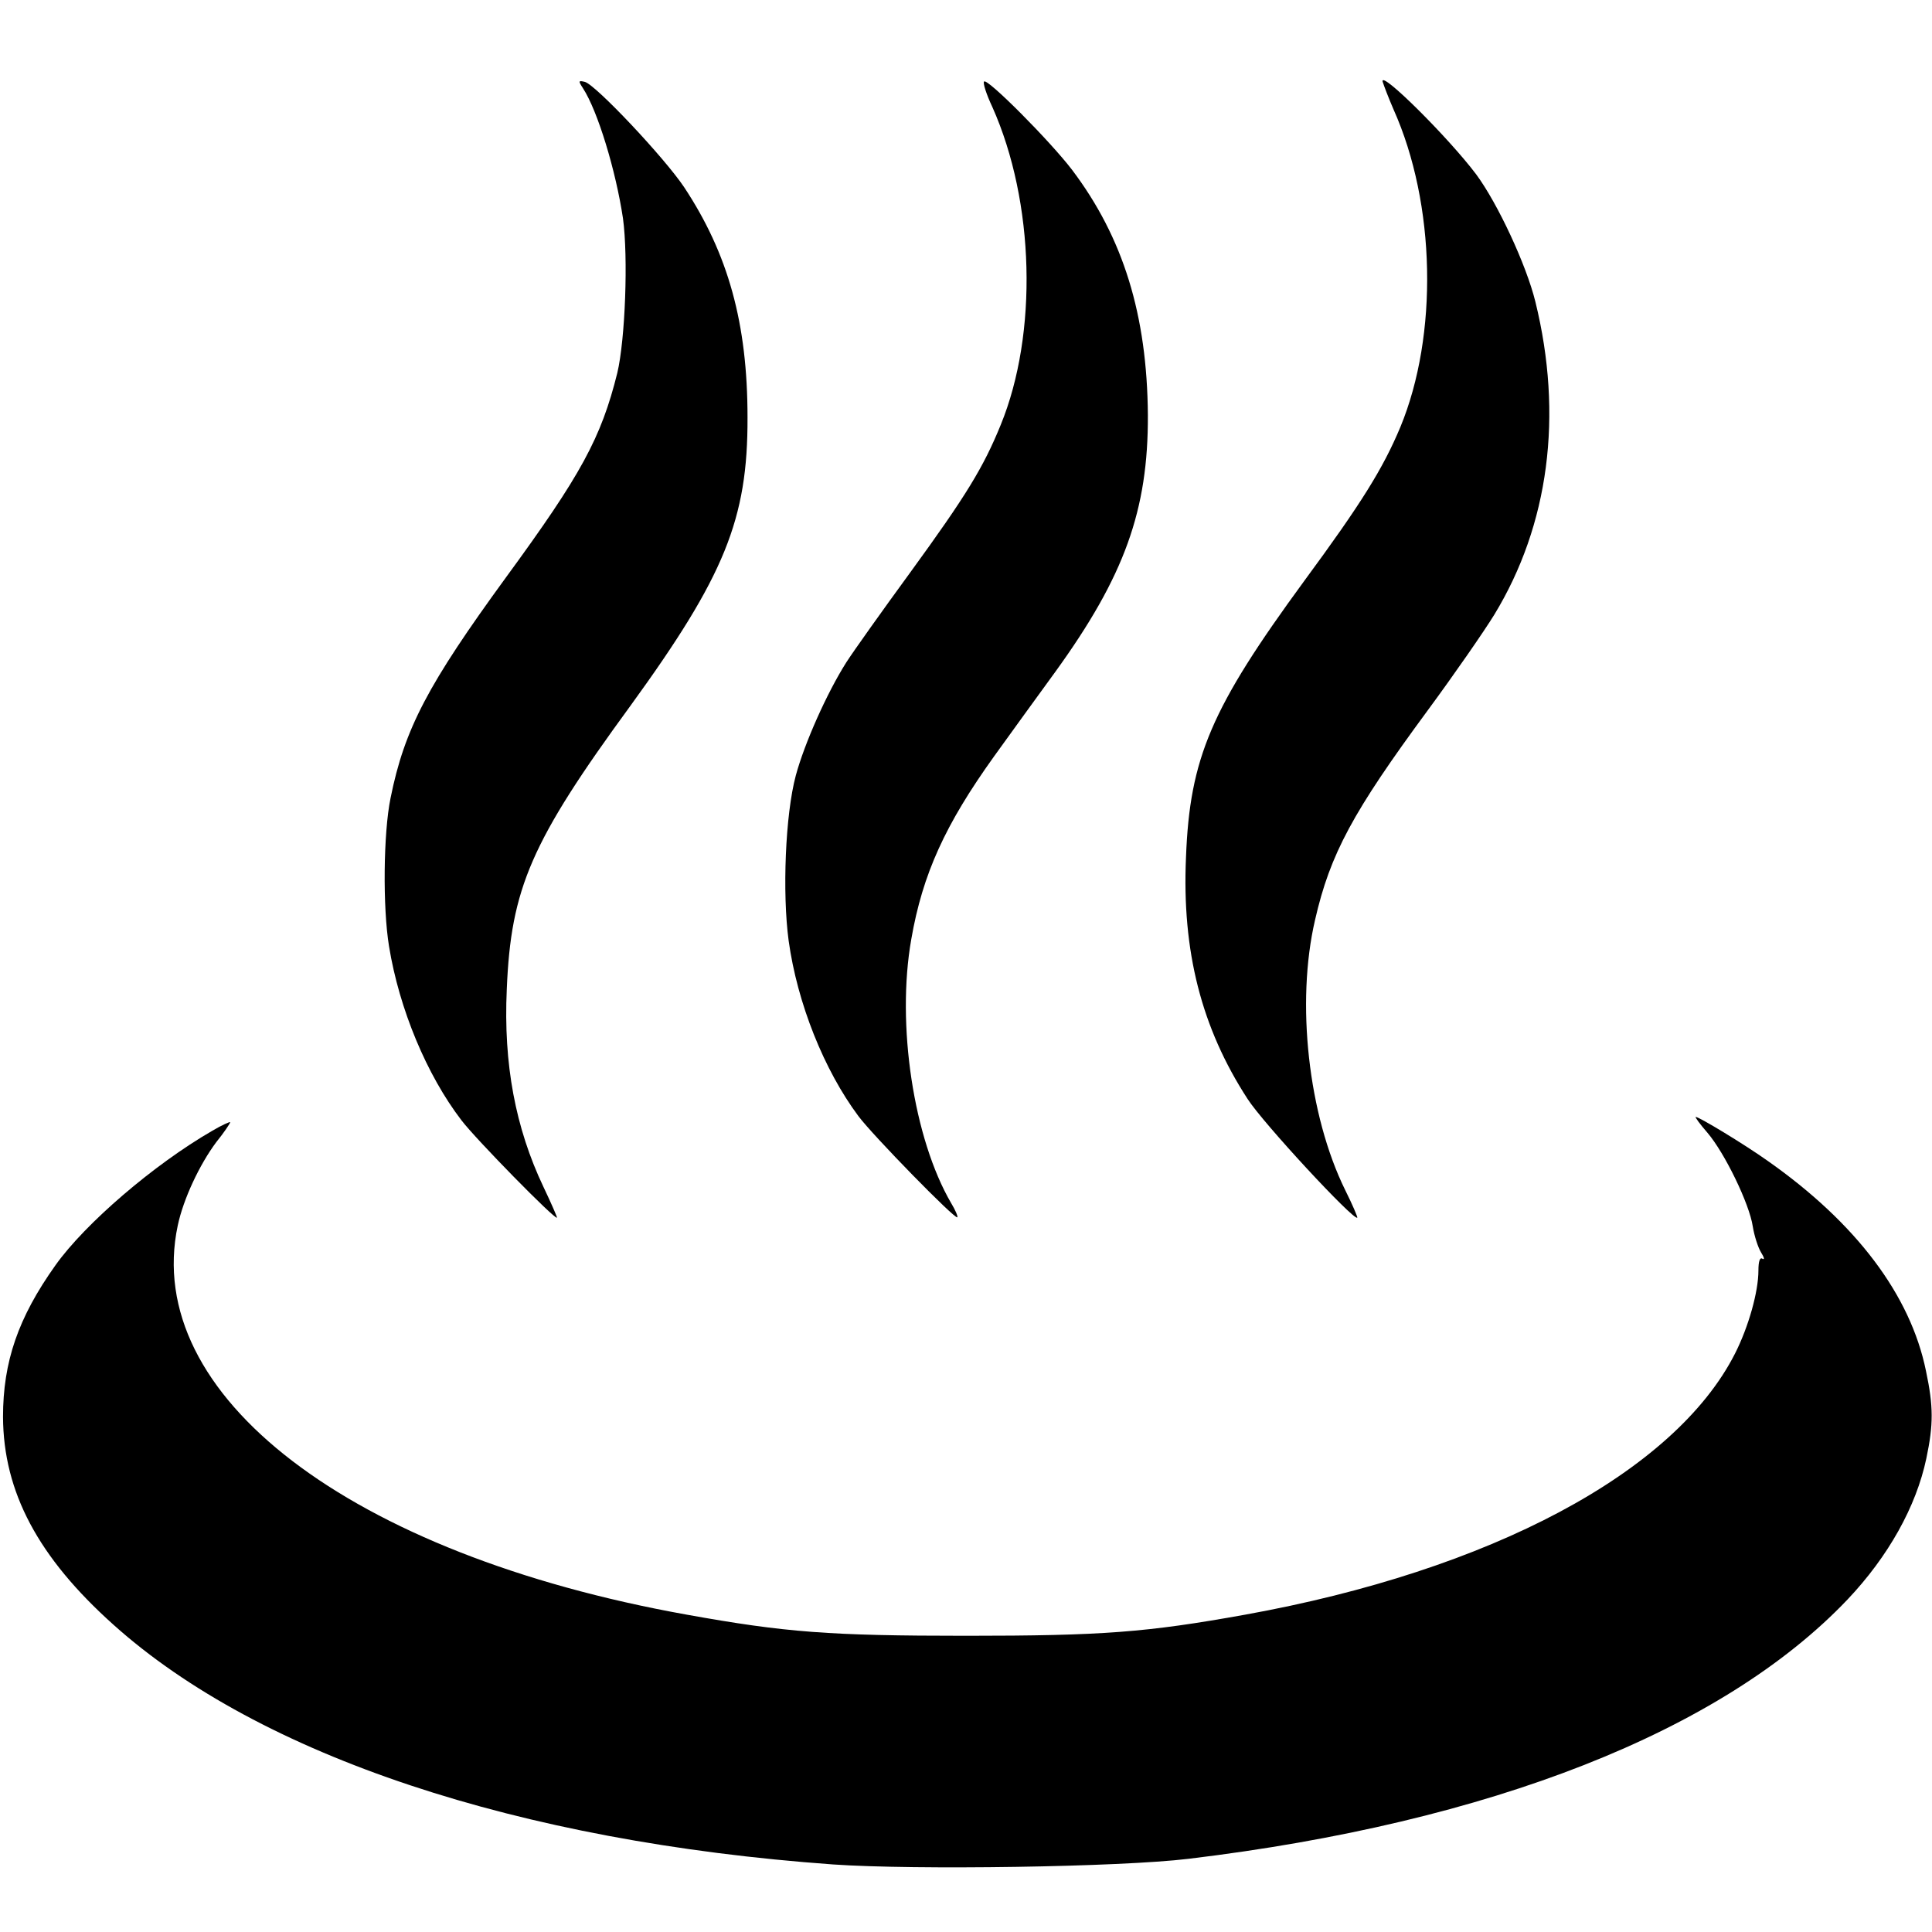 <?xml version="1.0" standalone="no"?>
<!DOCTYPE svg PUBLIC "-//W3C//DTD SVG 20010904//EN"
 "http://www.w3.org/TR/2001/REC-SVG-20010904/DTD/svg10.dtd">
<svg version="1.0" xmlns="http://www.w3.org/2000/svg"
 width="512pt" height="512pt" viewBox="0 0 512 512"
 preserveAspectRatio="xMidYMid meet">

<g transform="translate(0,512) scale(0.1,-0.1)"
fill="#000000" stroke="none">
<path d="M3664 4904 c3 -10 16 -44 29 -74 112 -250 119 -598 18 -842 -46 -110
-104 -203 -255 -408 -246 -336 -303 -468 -313 -732 -11 -249 41 -452 163 -640
40 -63 282 -324 291 -315 1 2 -13 35 -32 73 -98 199 -131 497 -80 716 40 175
100 286 299 556 70 95 149 209 176 253 145 238 183 528 109 829 -24 98 -100
261 -157 338 -73 97 -254 277 -248 246z"/>
<path d="M1545 4886 c39 -60 87 -218 106 -345 14 -103 6 -320 -15 -409 -43
-173 -96 -270 -295 -542 -207 -284 -269 -401 -306 -585 -19 -92 -21 -290 -4
-393 27 -166 100 -341 192 -461 38 -50 248 -264 253 -258 1 1 -15 38 -36 82
-74 156 -106 325 -97 523 11 268 64 391 328 752 249 343 311 494 310 764 0
249 -51 433 -168 610 -53 79 -234 271 -263 279 -17 4 -18 3 -5 -17z"/>
<path d="M2608 4904 c-4 -3 6 -34 22 -68 112 -251 121 -600 22 -842 -46 -113
-92 -188 -239 -390 -76 -104 -152 -211 -170 -239 -52 -82 -111 -215 -134 -300
-28 -104 -36 -312 -19 -438 23 -166 94 -343 185 -465 38 -51 256 -274 262
-268 2 2 -5 19 -16 37 -100 171 -146 474 -106 700 30 173 90 304 219 484 44
61 117 162 163 225 183 253 246 428 245 680 -2 265 -65 470 -201 650 -58 76
-224 243 -233 234z"/>
<path d="M4525 2118 c46 -54 111 -188 120 -248 4 -25 14 -56 22 -69 8 -13 10
-20 4 -17 -7 5 -11 -6 -11 -31 0 -56 -26 -149 -62 -220 -160 -315 -649 -575
-1298 -692 -261 -47 -378 -56 -740 -56 -362 0 -479 9 -740 56 -893 160 -1444
582 -1349 1031 15 71 58 162 102 221 21 26 37 50 37 53 0 2 -21 -7 -48 -23
-154 -89 -336 -245 -415 -356 -99 -139 -139 -256 -139 -402 1 -199 93 -372
293 -551 387 -347 1073 -575 1907 -635 216 -15 761 -7 942 15 799 96 1414 338
1746 687 108 114 182 246 209 374 19 90 19 138 -1 232 -41 201 -185 392 -420
557 -62 44 -181 116 -190 116 -3 0 11 -19 31 -42z"/>
</g>
</svg>
